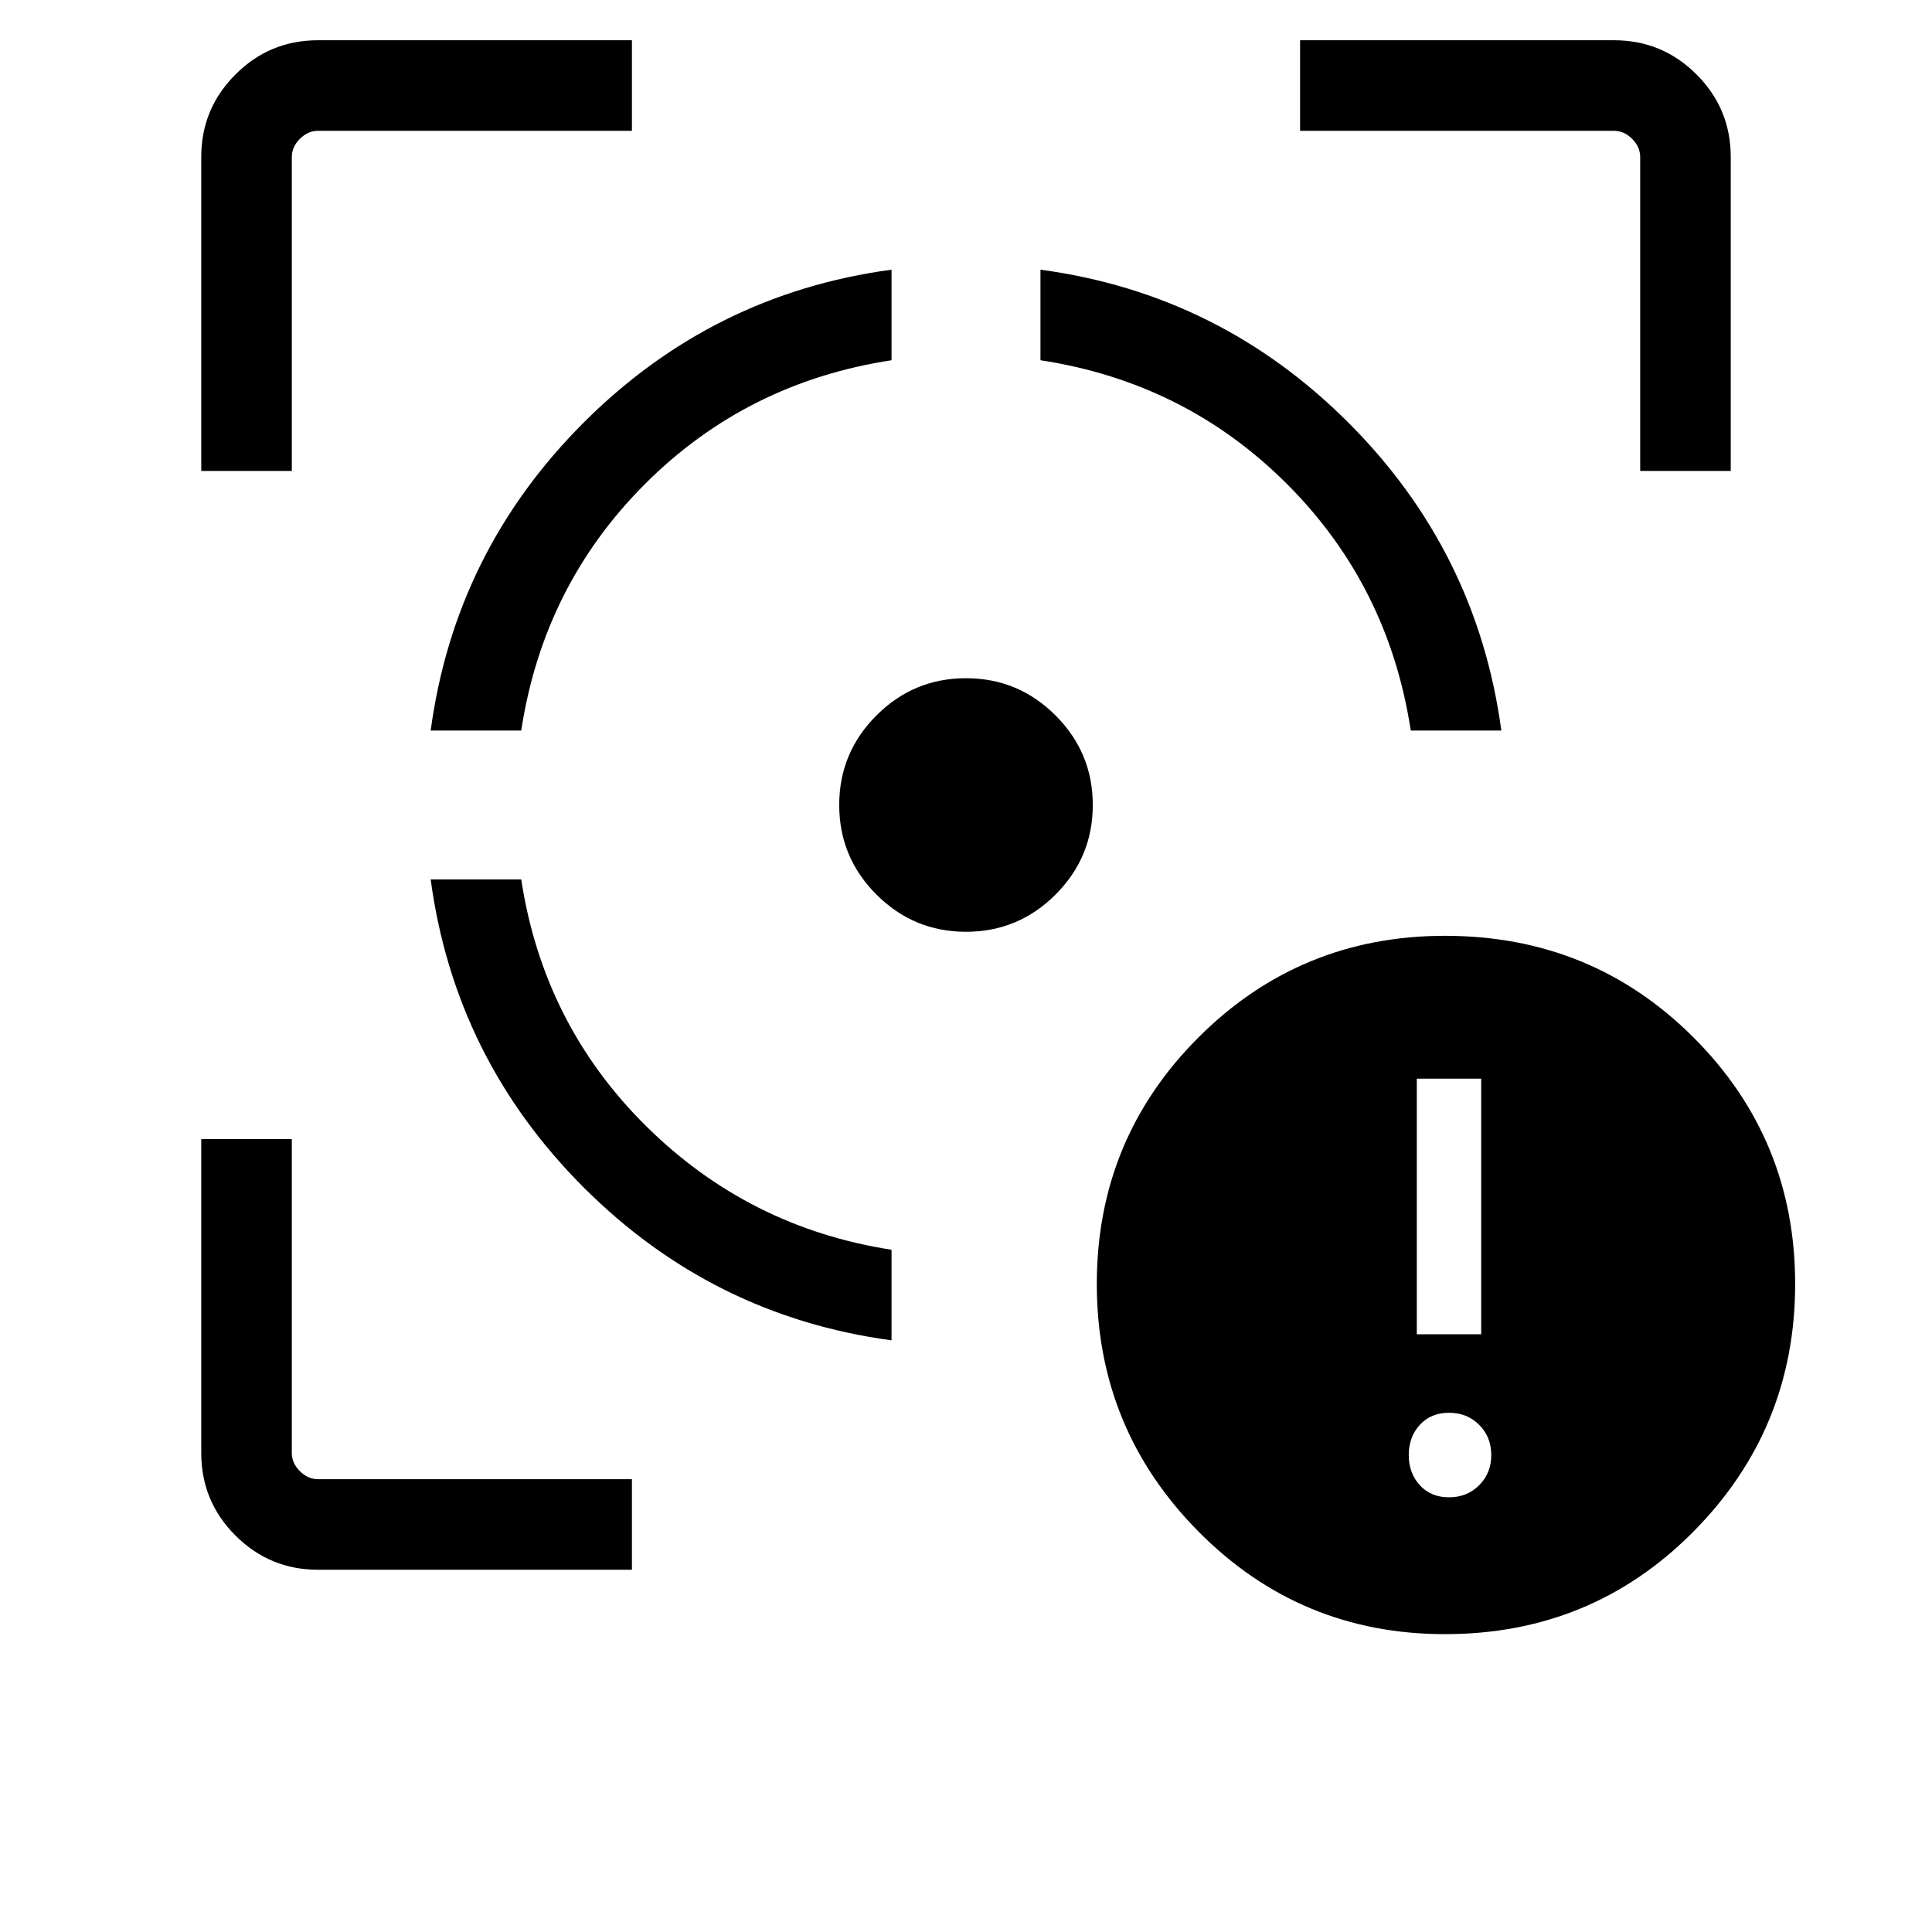 <svg xmlns="http://www.w3.org/2000/svg" viewBox="0 0 48 48"><path d="M10.7 21.85h2.25q.55 3.6 3.1 6.125t6.1 3.075v2.25q-4.45-.6-7.65-3.8-3.2-3.2-3.8-7.65ZM22.15 6.7v2.25q-3.6.55-6.125 3.075Q13.5 14.55 12.95 18.15H10.7q.6-4.45 3.8-7.65 3.2-3.2 7.65-3.8ZM24 16.85q1.3 0 2.225.925T27.15 20q0 1.3-.925 2.225T24 23.15q-1.3 0-2.225-.925T20.85 20q0-1.3.925-2.225T24 16.85ZM25.85 6.7q4.45.6 7.65 3.8 3.2 3.2 3.8 7.65h-2.25q-.55-3.6-3.075-6.125Q29.45 9.5 25.85 8.95ZM5 11.7V3.9q0-1.2.85-2.05Q6.7 1 7.9 1h7.8v2.25H7.9q-.25 0-.45.2t-.2.45v7.8ZM15.7 39H7.9q-1.2 0-2.05-.85Q5 37.3 5 36.1v-7.8h2.25v7.8q0 .25.2.45t.45.2h7.8Zm25.05-27.3V3.9q0-.25-.2-.45t-.45-.2h-7.8V1h7.8q1.2 0 2.05.85.85.85.85 2.05v7.8ZM35.9 40.6q-3.6 0-6.125-2.55T27.25 31.9q0-3.6 2.525-6.125T35.9 23.25q3.65 0 6.175 2.525T44.6 31.9q0 3.6-2.525 6.15Q39.55 40.6 35.9 40.6Zm-.7-7.45h1.6V26.8h-1.6Zm.8 4.05q.45 0 .75-.3t.3-.75q0-.45-.3-.75t-.75-.3q-.45 0-.725.3-.275.3-.275.75t.275.75q.275.3.725.3Z"/></svg>
